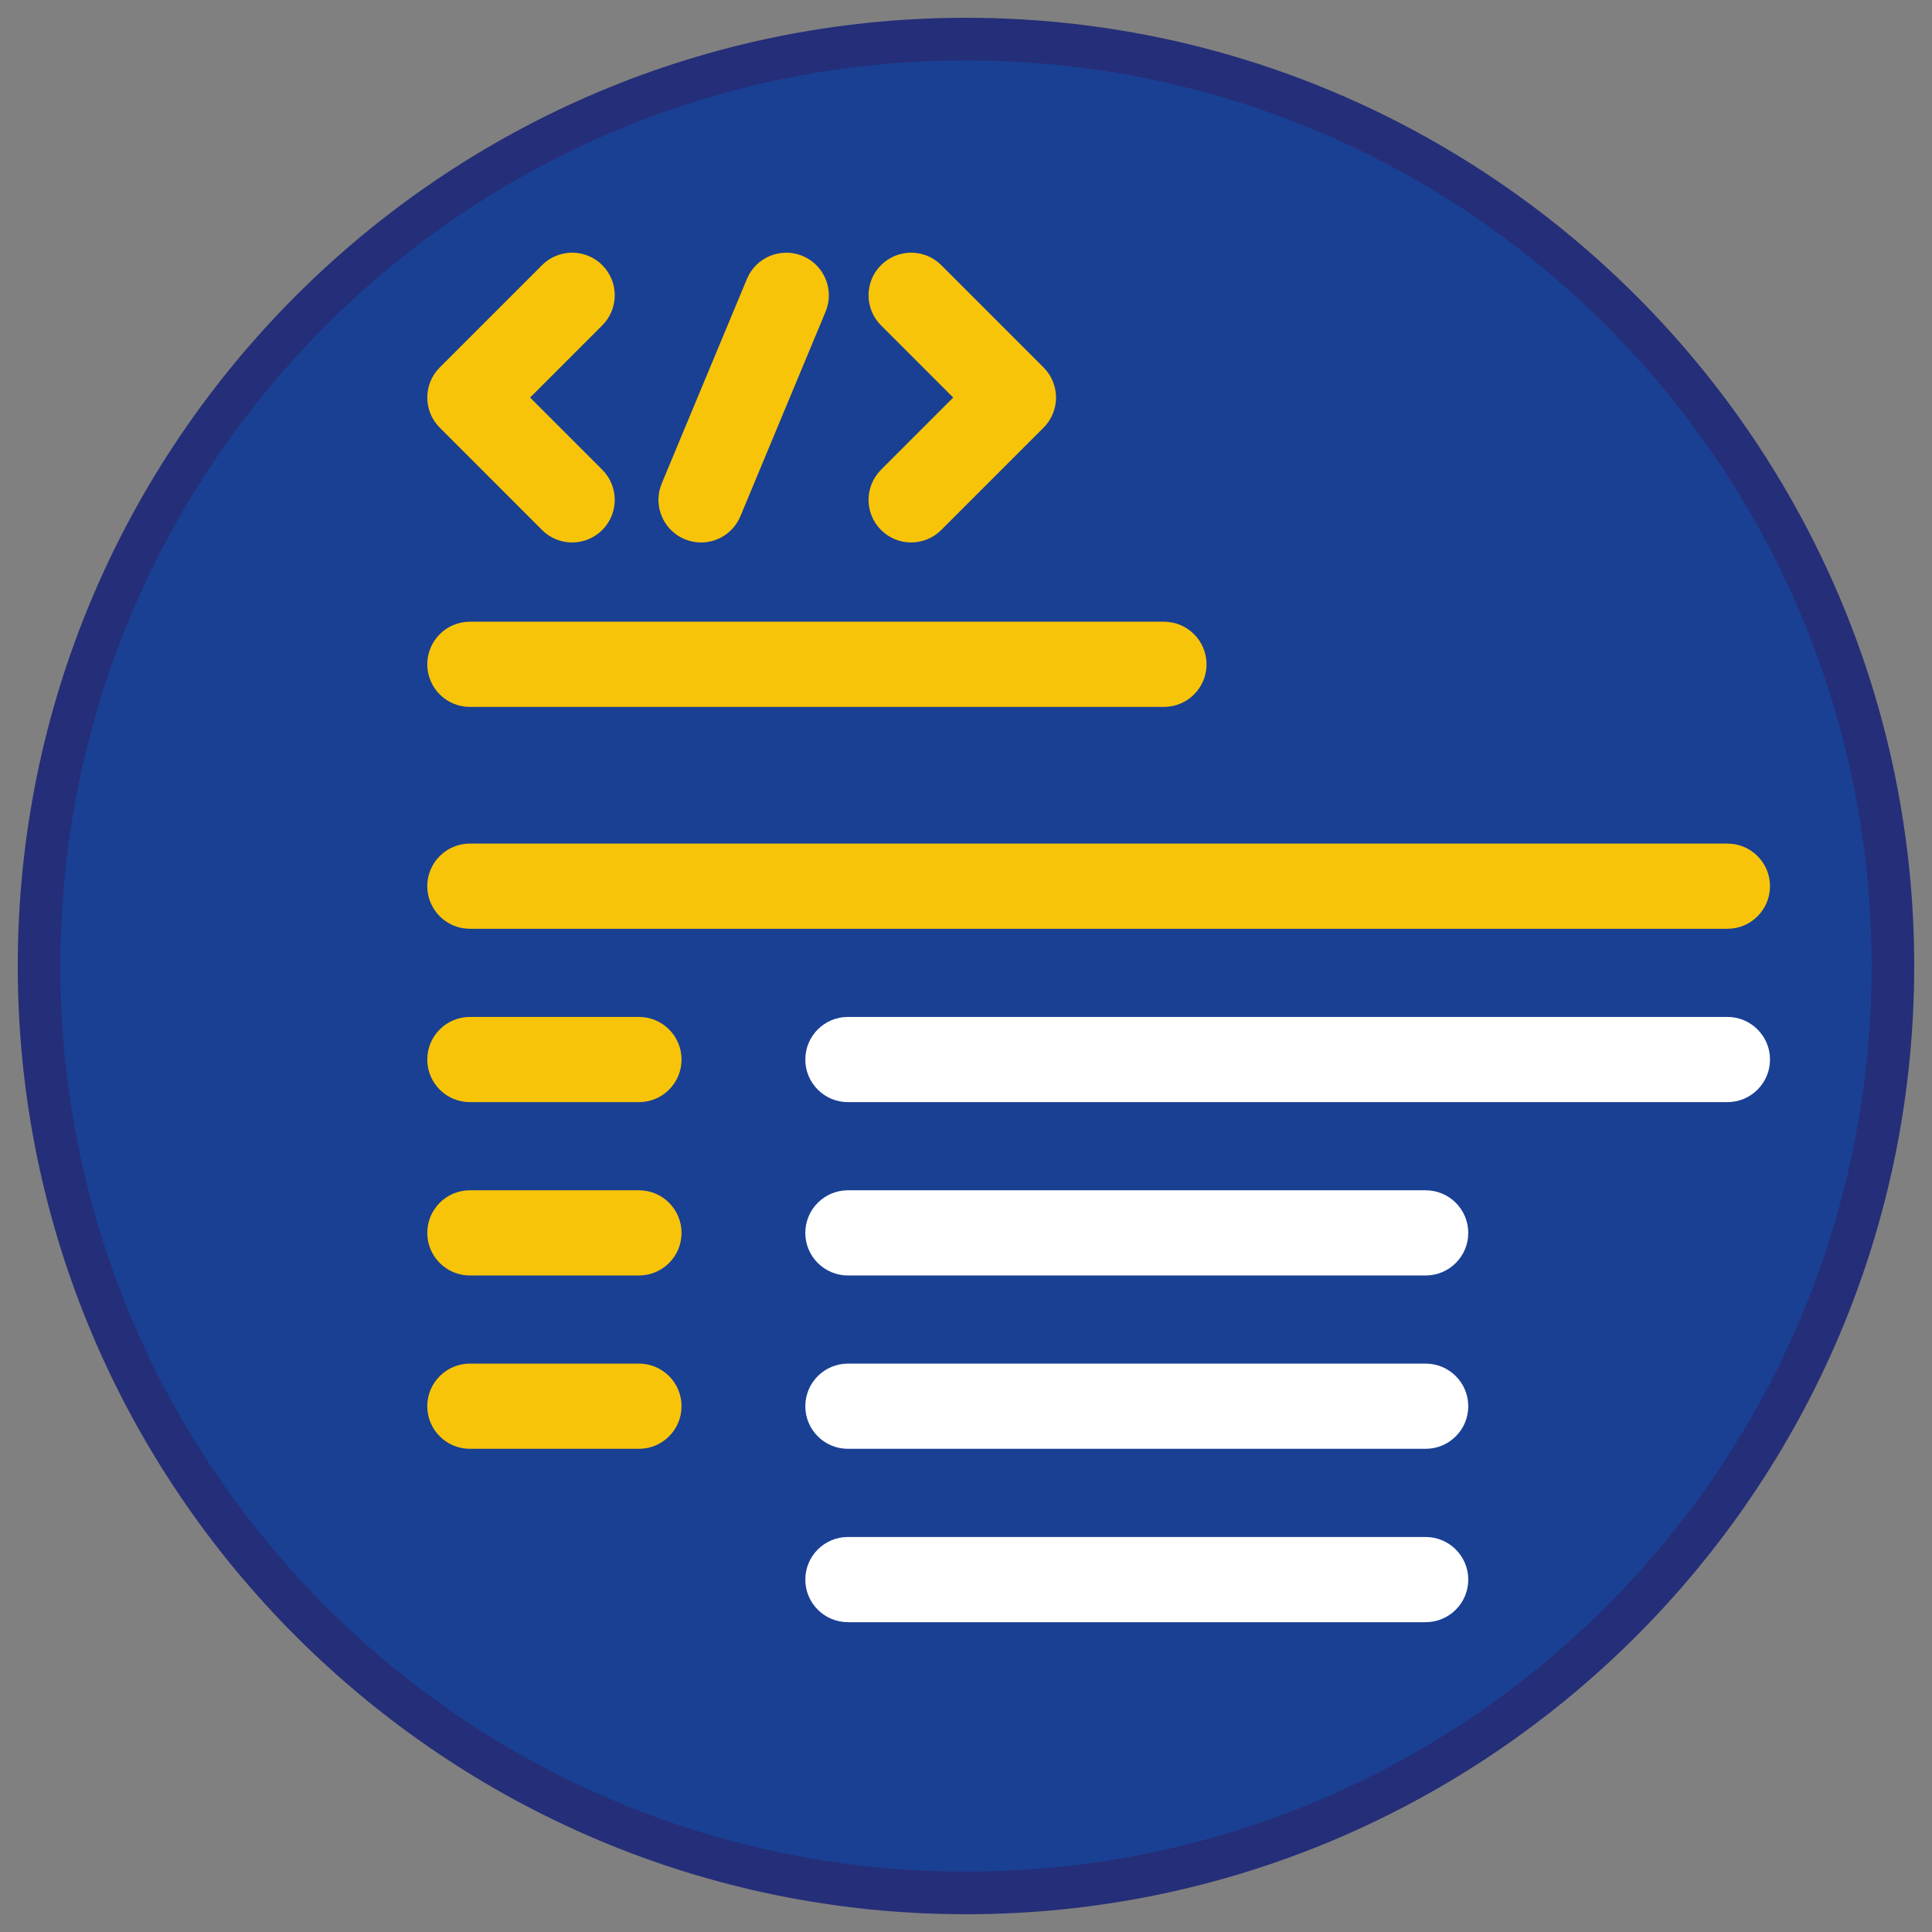 <?xml version="1.0" encoding="iso-8859-1"?>
<!-- Generator: Adobe Illustrator 22.1.0, SVG Export Plug-In . SVG Version: 6.00 Build 0)  -->
<svg version="1.1" xmlns="http://www.w3.org/2000/svg" xmlns:xlink="http://www.w3.org/1999/xlink" x="0px" y="0px"
	 viewBox="0 0 90.709 90.709" style="enable-background:new 0 0 90.709 90.709;" xml:space="preserve">
<rect x="0" y="0" width="90.709" height="90.709" fill="#808080" stroke="none"/>
<g id="ratownik-1">
	<g>
		<g>
			<circle style="fill:#194093;" cx="45.354" cy="45.355" r="43.52"/>
			<g>
				<path style="fill:#252E78;" d="M45.354,2.835c23.483,0,42.52,19.037,42.52,42.52s-19.037,42.52-42.52,42.52
					s-42.52-19.037-42.52-42.52S21.871,2.835,45.354,2.835 M45.354,0.835c-24.548,0-44.52,19.971-44.52,44.52
					s19.971,44.52,44.52,44.52s44.52-19.971,44.52-44.52S69.903,0.835,45.354,0.835L45.354,0.835z"/>
			</g>
		</g>
	</g>
</g>
<g id="Warstwa_4">
	<g>
		<g>
			<path style="fill:#F8C409;" d="M54.648,33.19H22.061c-1.104,0-2-0.896-2-2s0.896-2,2-2h32.587c1.104,0,2,0.896,2,2
				S55.752,33.19,54.648,33.19z"/>
		</g>
		<g>
			<path style="fill:#F8C409;" d="M81.103,43.607H22.061c-1.104,0-2-0.896-2-2s0.896-2,2-2h59.042c1.104,0,2,0.896,2,2
				S82.208,43.607,81.103,43.607z"/>
		</g>
		<g>
			<path style="fill:#F8C409;" d="M29.999,51.746h-7.938c-1.104,0-2-0.896-2-2s0.896-2,2-2h7.938c1.104,0,2,0.896,2,2
				S31.103,51.746,29.999,51.746z"/>
		</g>
		<g>
			<path style="fill:#F8C409;" d="M29.999,59.885h-7.938c-1.104,0-2-0.896-2-2s0.896-2,2-2h7.938c1.104,0,2,0.896,2,2
				S31.103,59.885,29.999,59.885z"/>
		</g>
		<g>
			<path style="fill:#F8C409;" d="M29.999,68.023h-7.938c-1.104,0-2-0.896-2-2s0.896-2,2-2h7.938c1.104,0,2,0.896,2,2
				S31.103,68.023,29.999,68.023z"/>
		</g>
		<g>
			<path style="fill:#FFFFFF;" d="M81.103,51.746H39.81c-1.104,0-2-0.896-2-2s0.896-2,2-2h41.293c1.104,0,2,0.896,2,2
				S82.208,51.746,81.103,51.746z"/>
		</g>
		<g>
			<path style="fill:#FFFFFF;" d="M66.936,59.885H39.81c-1.104,0-2-0.896-2-2s0.896-2,2-2h27.126c1.104,0,2,0.896,2,2
				S68.041,59.885,66.936,59.885z"/>
		</g>
		<g>
			<path style="fill:#FFFFFF;" d="M66.936,68.023H39.81c-1.104,0-2-0.896-2-2s0.896-2,2-2h27.126c1.104,0,2,0.896,2,2
				S68.041,68.023,66.936,68.023z"/>
		</g>
		<g>
			<path style="fill:#FFFFFF;" d="M66.936,76.163H39.81c-1.104,0-2-0.896-2-2s0.896-2,2-2h27.126c1.104,0,2,0.896,2,2
				S68.041,76.163,66.936,76.163z"/>
		</g>
		<g>
			<g>
				<path style="fill:#F8C409;" d="M26.863,25.469c-0.512,0-1.023-0.195-1.414-0.586l-4.802-4.803c-0.781-0.781-0.781-2.047,0-2.828
					l4.802-4.803c0.781-0.781,2.047-0.781,2.828,0c0.781,0.78,0.781,2.047,0,2.828l-3.388,3.389l3.388,3.389
					c0.781,0.781,0.781,2.048,0,2.828C27.886,25.274,27.375,25.469,26.863,25.469z"/>
			</g>
			<g>
				<path style="fill:#F8C409;" d="M42.779,25.469c-0.512,0-1.023-0.195-1.414-0.586c-0.781-0.781-0.781-2.047,0-2.828l3.389-3.389
					l-3.389-3.389c-0.781-0.781-0.781-2.047,0-2.828s2.047-0.781,2.828,0l4.803,4.803c0.781,0.781,0.781,2.047,0,2.828l-4.803,4.803
					C43.802,25.274,43.291,25.469,42.779,25.469z"/>
			</g>
			<g>
				<path style="fill:#F8C409;" d="M32.915,25.47c-0.256,0-0.517-0.05-0.768-0.154c-1.02-0.425-1.502-1.596-1.078-2.615l4-9.605
					c0.425-1.02,1.597-1.502,2.615-1.078c1.02,0.425,1.502,1.596,1.078,2.615l-4,9.605C34.442,25.007,33.698,25.47,32.915,25.47z"/>
			</g>
		</g>
	</g>
</g>
</svg>
